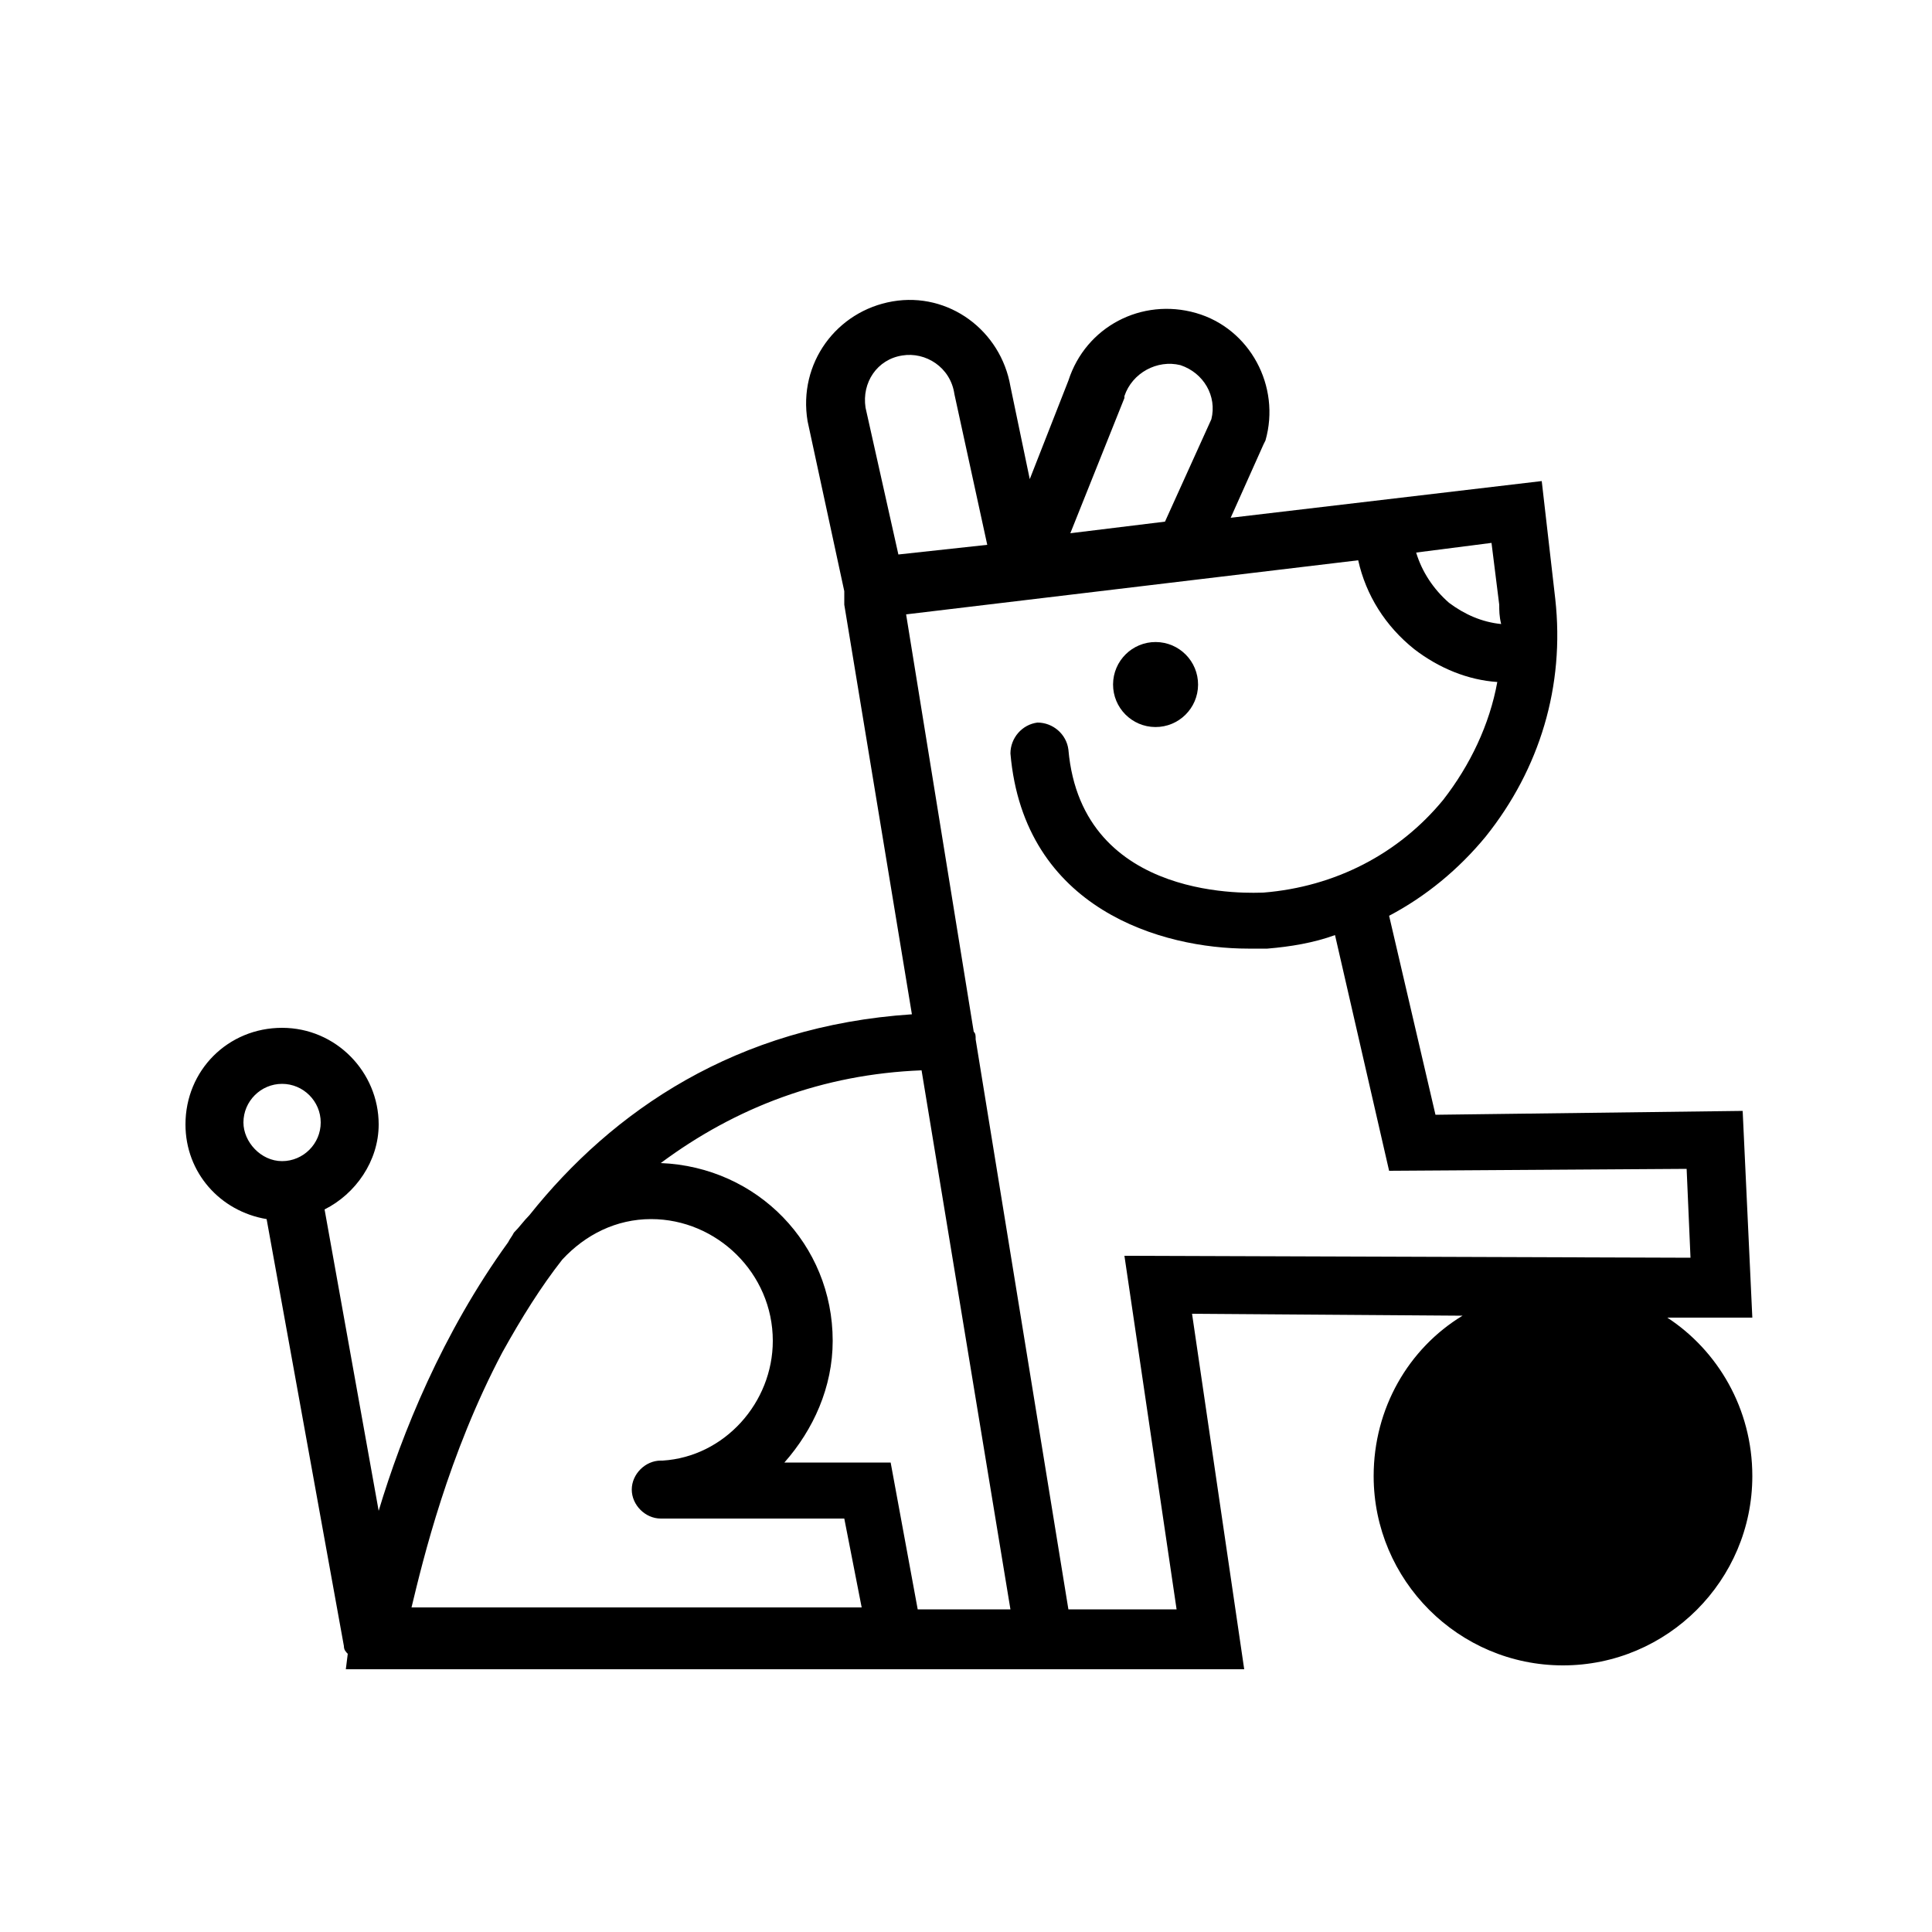 <svg xmlns="http://www.w3.org/2000/svg" xmlns:xlink="http://www.w3.org/1999/xlink" version="1.1" x="0px" y="0px" viewBox="0 0 100 100" style="enable-background:new 0 0 100 100;" xml:space="preserve"><g><ellipse transform="matrix(4.896368e-03 -1 1 4.896368e-03 24.119 95.058)" cx="59.8" cy="35.4" rx="2.2" ry="2.2"></ellipse><path d="M86.3,68.2l4.4,0l-0.5-10.7l-15.9,0.2l-2.4-10.3c1.9-1,3.6-2.4,5-4.1c2.8-3.5,4.1-7.8,3.6-12.3l-0.7-6.1l-16.1,1.9l1.7-3.8   l0.1-0.2c0.8-2.8-0.8-5.8-3.6-6.6c-2.8-0.8-5.7,0.7-6.6,3.5l-2,5.1l-1-4.8c-0.5-2.9-3.2-4.9-6.1-4.4c-2.9,0.5-4.9,3.2-4.4,6.2   l1.9,8.8c0,0,0,0,0,0.1c0,0,0,0.1,0,0.1c0,0.2,0,0.3,0,0.5l3.5,21.2c-9.1,0.6-15.5,5-19.8,10.4c-0.3,0.3-0.5,0.6-0.8,0.9   c-0.1,0.2-0.2,0.3-0.3,0.5c-3.4,4.7-5.5,9.9-6.7,13.9l-2.8-15.6c1.6-0.8,2.8-2.5,2.8-4.4c0-2.7-2.2-5-5-5s-5,2.2-5,5   c0,2.5,1.8,4.5,4.2,4.9l4,22.1c0,0.2,0.1,0.3,0.2,0.4l-0.1,0.8h1.4c0,0,0,0,0,0c0,0,0,0,0,0h27c0,0,0,0,0,0c0,0,0,0,0,0h6.5h2h9.6   L61.7,68l14,0.1c-2.8,1.7-4.6,4.8-4.6,8.3c0,5.4,4.4,9.8,9.8,9.8s9.8-4.4,9.8-9.8C90.7,72.9,88.9,69.9,86.3,68.2z M12.6,58.1   c0-1.1,0.9-2,2-2s2,0.9,2,2s-0.9,2-2,2S12.6,59.1,12.6,58.1z M77.6,31.3c0,0.3,0,0.6,0.1,1c-1-0.1-1.9-0.5-2.7-1.1   c-0.8-0.7-1.4-1.6-1.7-2.6l3.9-0.5L77.6,31.3z M58.2,20.6l0-0.1c0.4-1.2,1.7-1.9,2.9-1.6c1.2,0.4,1.9,1.6,1.6,2.8l-2.4,5.3   l-4.9,0.6L58.2,20.6z M46.7,18.4c1.2-0.2,2.5,0.6,2.7,2l1.7,7.8l-4.6,0.5l-1.7-7.6C44.6,19.8,45.4,18.6,46.7,18.4z M26,70   c1-1.8,2-3.4,3.1-4.8c1.2-1.3,2.8-2.1,4.6-2.1c3.4,0,6.3,2.8,6.3,6.3c0,3.2-2.5,6-5.7,6.2c0,0-0.1,0-0.1,0h0   c-0.8,0-1.5,0.7-1.5,1.5s0.7,1.5,1.5,1.5h9.5l0.9,4.6H21.3C21.9,80.7,23.2,75.3,26,70z M47.5,83.3l-1.4-7.6h-5.5   c1.5-1.7,2.5-3.9,2.5-6.3c0-5-3.9-9-8.9-9.2c3.9-2.9,8.4-4.6,13.5-4.8l4.6,27.9H47.5z M60.9,83.3h-5.6l-4.8-29.5c0,0,0,0,0,0   c0-0.2,0-0.3-0.1-0.4l-3.5-21.6L70.3,29c0.4,1.8,1.4,3.4,2.9,4.6c1.3,1,2.8,1.6,4.3,1.7c-0.4,2.2-1.4,4.3-2.8,6.1   c-2.3,2.8-5.6,4.5-9.3,4.8c-0.4,0-9.4,0.6-10.1-7.4c-0.1-0.8-0.8-1.4-1.6-1.4c-0.8,0.1-1.4,0.8-1.4,1.6c0.7,8.1,7.9,10.1,12.3,10.1   c0.4,0,0.7,0,1,0c1.2-0.1,2.4-0.3,3.5-0.7l2.8,12.2l15.4-0.1l0.2,4.6L58.2,65L60.9,83.3z"></path></g></svg>